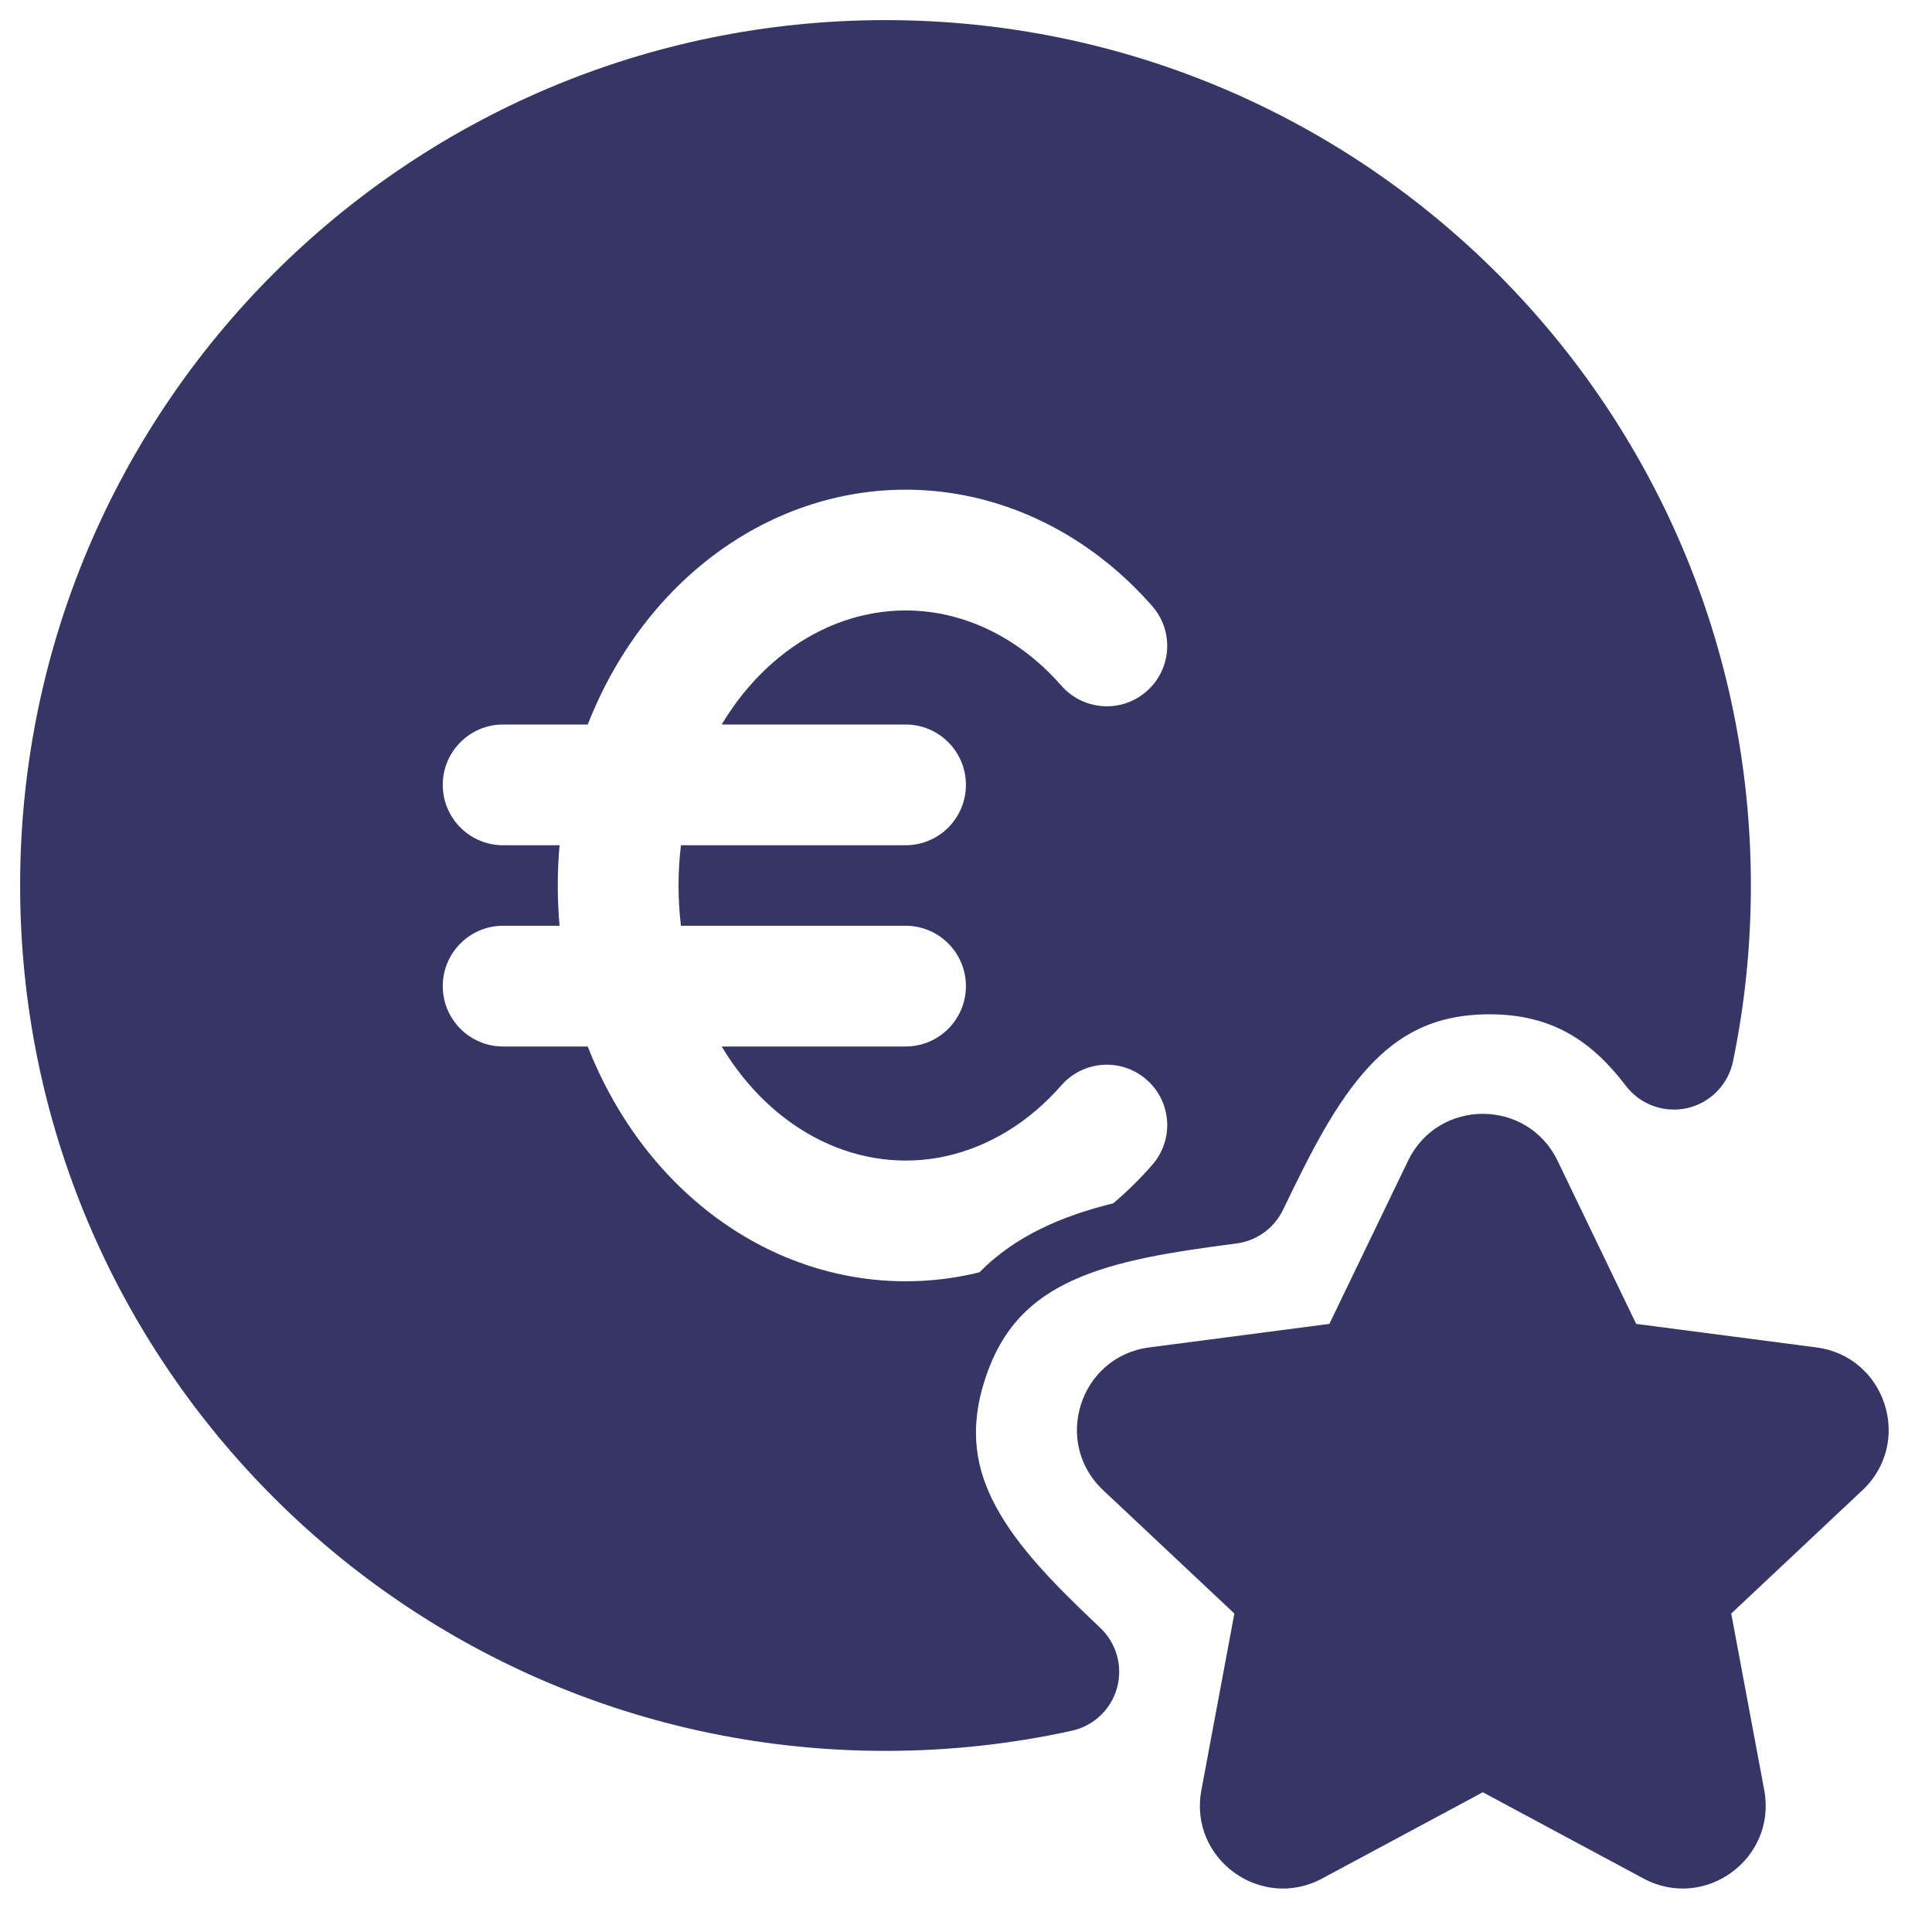 <svg width="24" height="24" viewBox="0 0 24 24" fill="none" xmlns="http://www.w3.org/2000/svg">
<g clip-path="url(#clip0_9001_301837)">
<path fill-rule="evenodd" clip-rule="evenodd" d="M11 0.25C5.063 0.25 0.25 5.063 0.25 11C0.25 16.937 5.063 21.75 11 21.75C11.794 21.75 12.568 21.664 13.314 21.5C13.586 21.44 13.802 21.236 13.876 20.968C13.95 20.7 13.87 20.413 13.668 20.222C13.104 19.69 12.646 19.223 12.374 18.72C12.124 18.258 12.031 17.767 12.236 17.135C12.447 16.482 12.826 16.134 13.327 15.905C13.876 15.655 14.555 15.552 15.36 15.447C15.611 15.414 15.828 15.257 15.938 15.029C16.288 14.302 16.596 13.694 17.003 13.254C17.375 12.851 17.822 12.6 18.502 12.6C19.284 12.6 19.774 12.934 20.197 13.488C20.375 13.722 20.673 13.83 20.96 13.765C21.246 13.7 21.468 13.473 21.528 13.185C21.674 12.479 21.75 11.748 21.75 11C21.75 5.063 16.937 0.25 11 0.25ZM9.536 6.485C10.334 6.094 11.222 5.983 12.083 6.175C12.942 6.367 13.715 6.846 14.314 7.53C14.587 7.842 14.555 8.315 14.243 8.588C13.932 8.861 13.458 8.829 13.185 8.518C12.779 8.054 12.28 7.756 11.757 7.639C11.236 7.523 10.695 7.588 10.197 7.832C9.715 8.068 9.284 8.468 8.965 9H11.249C11.664 9 11.999 9.336 11.999 9.75C11.999 10.164 11.664 10.5 11.249 10.5H8.459C8.439 10.665 8.429 10.832 8.429 11C8.429 11.168 8.439 11.335 8.459 11.5H11.249C11.664 11.5 11.999 11.836 11.999 12.25C11.999 12.664 11.664 13 11.249 13H8.965C9.284 13.532 9.715 13.932 10.197 14.168C10.695 14.412 11.236 14.477 11.757 14.361C12.28 14.244 12.779 13.946 13.185 13.482C13.458 13.171 13.932 13.139 14.243 13.412C14.555 13.684 14.587 14.158 14.314 14.47C14.163 14.643 14.001 14.803 13.829 14.948C13.193 15.105 12.611 15.353 12.167 15.805C12.139 15.812 12.111 15.818 12.083 15.825C11.222 16.016 10.334 15.906 9.536 15.515C8.741 15.125 8.08 14.479 7.624 13.677C7.5 13.46 7.393 13.234 7.301 13H6.25C5.836 13 5.5 12.664 5.5 12.25C5.5 11.836 5.836 11.5 6.25 11.5H6.951C6.936 11.334 6.929 11.167 6.929 11C6.929 10.833 6.936 10.666 6.951 10.5H6.25C5.836 10.5 5.5 10.164 5.5 9.75C5.5 9.336 5.836 9 6.25 9H7.301C7.393 8.766 7.5 8.54 7.624 8.323C8.08 7.521 8.741 6.875 9.536 6.485Z" fill="#353566"/>
<path d="M19.349 14.42C18.974 13.642 17.866 13.642 17.491 14.42L16.514 16.446L14.277 16.738C13.414 16.85 13.07 17.916 13.704 18.512L15.334 20.044L14.924 22.238C14.764 23.089 15.662 23.745 16.425 23.335L18.42 22.264L20.415 23.335C21.177 23.745 22.075 23.089 21.916 22.238L21.506 20.044L23.136 18.512C23.77 17.916 23.426 16.85 22.563 16.738L20.325 16.446L19.349 14.42Z" fill="#353566"/>
</g>
<defs>
<clipPath id="clip0_9001_301837">
<rect width="24" height="24" fill="white"/>
</clipPath>
</defs>
</svg>
